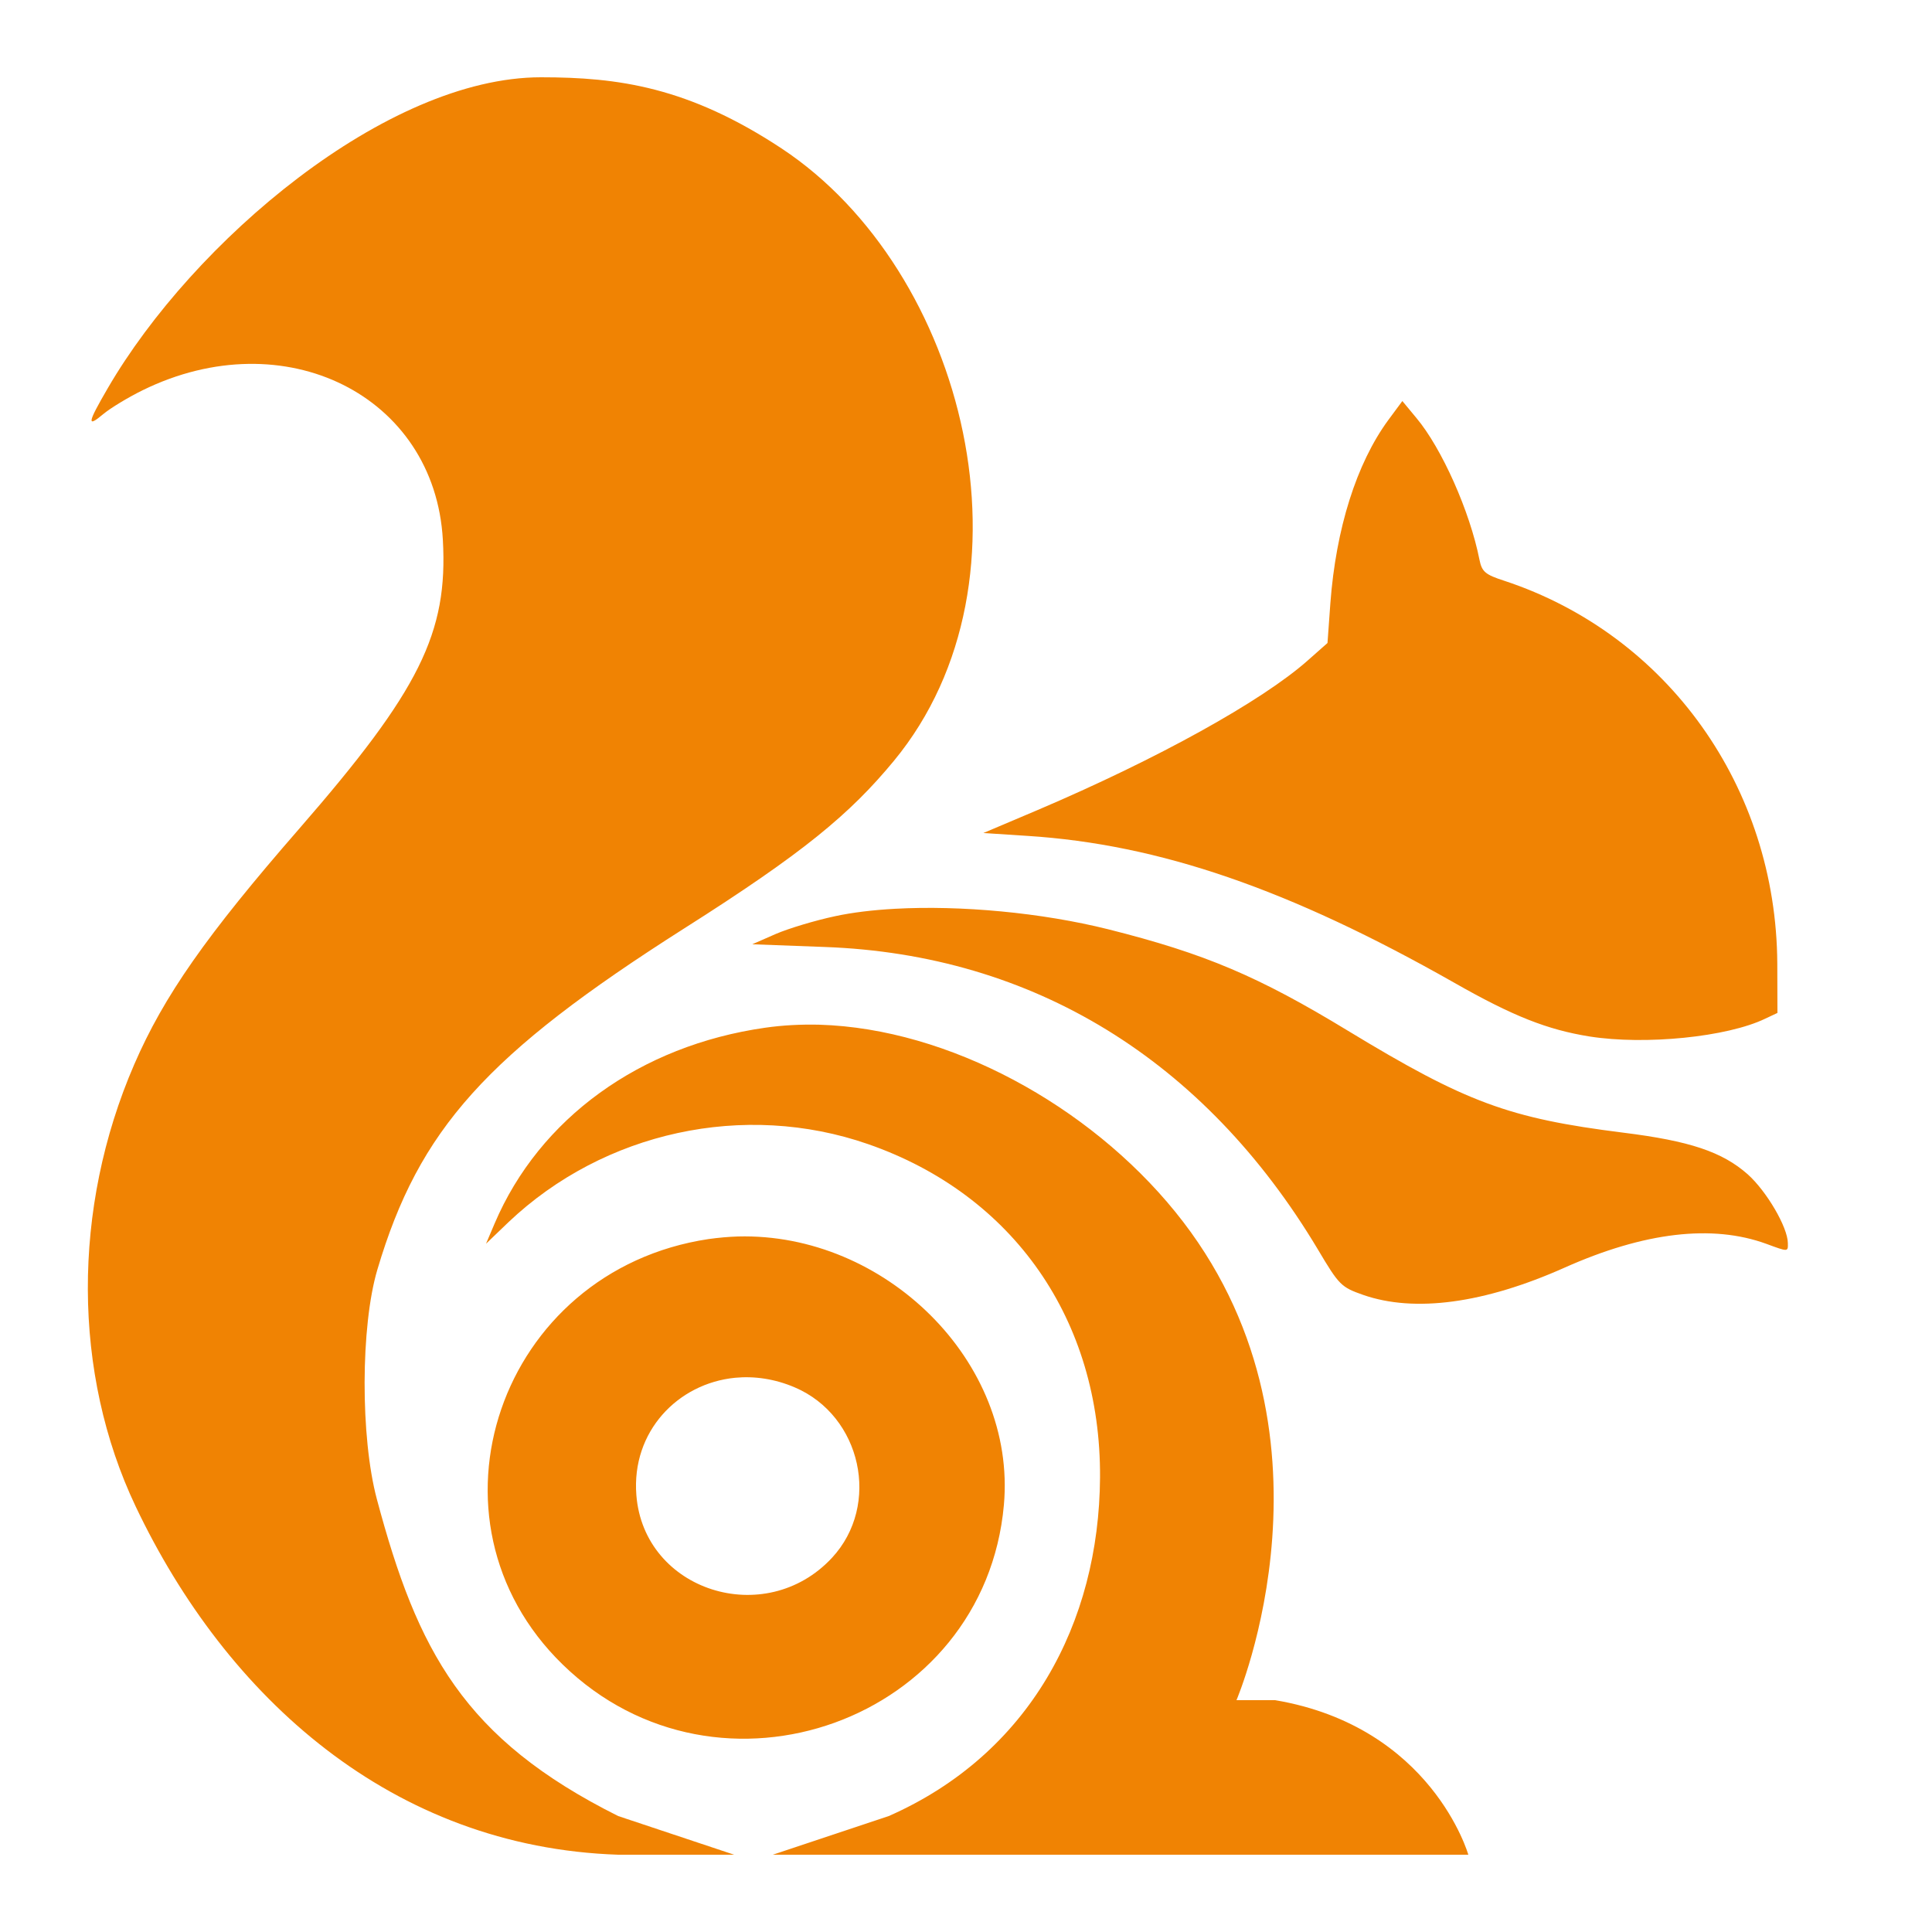 <svg xmlns="http://www.w3.org/2000/svg" viewBox="0 0 210 210"><g fill="none" stroke-miterlimit="10" font-family="none" font-weight="none" font-size="none" text-anchor="none" style="mix-blend-mode:normal"><path d="M0 210V0h210v210z"/><path d="M58.8 8.4C42 8.4 20.984 26.25 11.714 42.197c-2.215 3.806-2.313 4.348-.46 2.789.772-.64 2.691-1.805 4.266-2.576 15.422-7.563 31.73.574 32.616 16.259.574 10.139-2.527 16.373-15.619 31.418-10.09 11.583-14.7 18.161-17.932 25.626-6.776 15.652-6.71 33.567.164 48.038C24.626 184.52 42.607 200.78 67.2 201.6h12.6l-12.6-4.2c-16.8-8.4-21.82-17.916-26.234-34.437-1.804-6.743-1.771-18.818.05-24.954 4.528-15.274 11.861-23.428 33.354-37.094 12.911-8.187 17.997-12.403 22.804-18.228C113.4 63 105 29.4 84.968 16.144 74.828 9.45 67.2 8.4 58.8 8.4zm93.63 35.191l-1.542 2.084c-3.445 4.709-5.676 11.78-6.283 19.884l-.312 4.332-2.133 1.886c-4.987 4.43-16.373 10.73-29.35 16.259l-5.923 2.51 4.807.312c14.306.919 28.432 5.775 46.38 15.963 6.366 3.626 10.106 5.102 14.7 5.84 6.054.952 14.946.066 19.097-1.935l1.329-.624-.016-5.365c-.099-19.162-11.928-35.749-29.663-41.606-2.083-.672-2.444-.984-2.707-2.28-1.034-5.25-4.101-12.14-6.874-15.439zM97.273 98.782c-2.38.131-4.594.394-6.497.804-2.166.46-5.053 1.329-6.464 1.936l-2.543 1.116 7.875.295c22.64.82 41.278 12.255 53.615 32.894 2.297 3.872 2.527 4.086 4.906 4.922 5.594 1.953 13.174.935 21.919-2.97 8.646-3.855 16.029-4.724 21.918-2.575 2.396.886 2.346.87 2.33-.082-.016-1.723-2.297-5.627-4.364-7.481-2.773-2.445-6.3-3.626-13.552-4.528-12.42-1.56-17.062-3.282-29.875-11.058-9.762-5.94-15.57-8.4-26.07-11.042-7.284-1.82-16.062-2.625-23.198-2.231zm-8.187 12.6c-2.002-.05-3.987.05-5.923.328-13.584 1.936-24.527 9.844-29.4 21.28l-.935 2.198 2.445-2.347c10.385-9.843 25.626-13.157 39.08-8.482 15.815 5.496 25.314 19.146 25.216 36.225-.099 15.832-7.662 30.073-22.969 36.816L84 201.6h75.6s-3.954-13.912-21-16.8h-4.2s12.6-29.4-6.677-53.107c-9.368-11.534-24.593-19.884-38.637-20.311zM80.21 134.4c-1.05.033-2.116.131-3.183.279-22.772 3.412-32.057 30.5-15.864 46.25 16.98 16.537 45.855 6.102 47.955-17.342 1.395-15.619-12.977-29.614-28.908-29.187zm-.295 15.356c2.083-.197 4.298.115 6.48 1.05 7.252 3.101 9.368 12.78 4.036 18.523-7.268 7.81-20.458 3.593-21.262-6.825-.542-6.89 4.495-12.14 10.746-12.748z" fill="#f08303"/></g></svg>